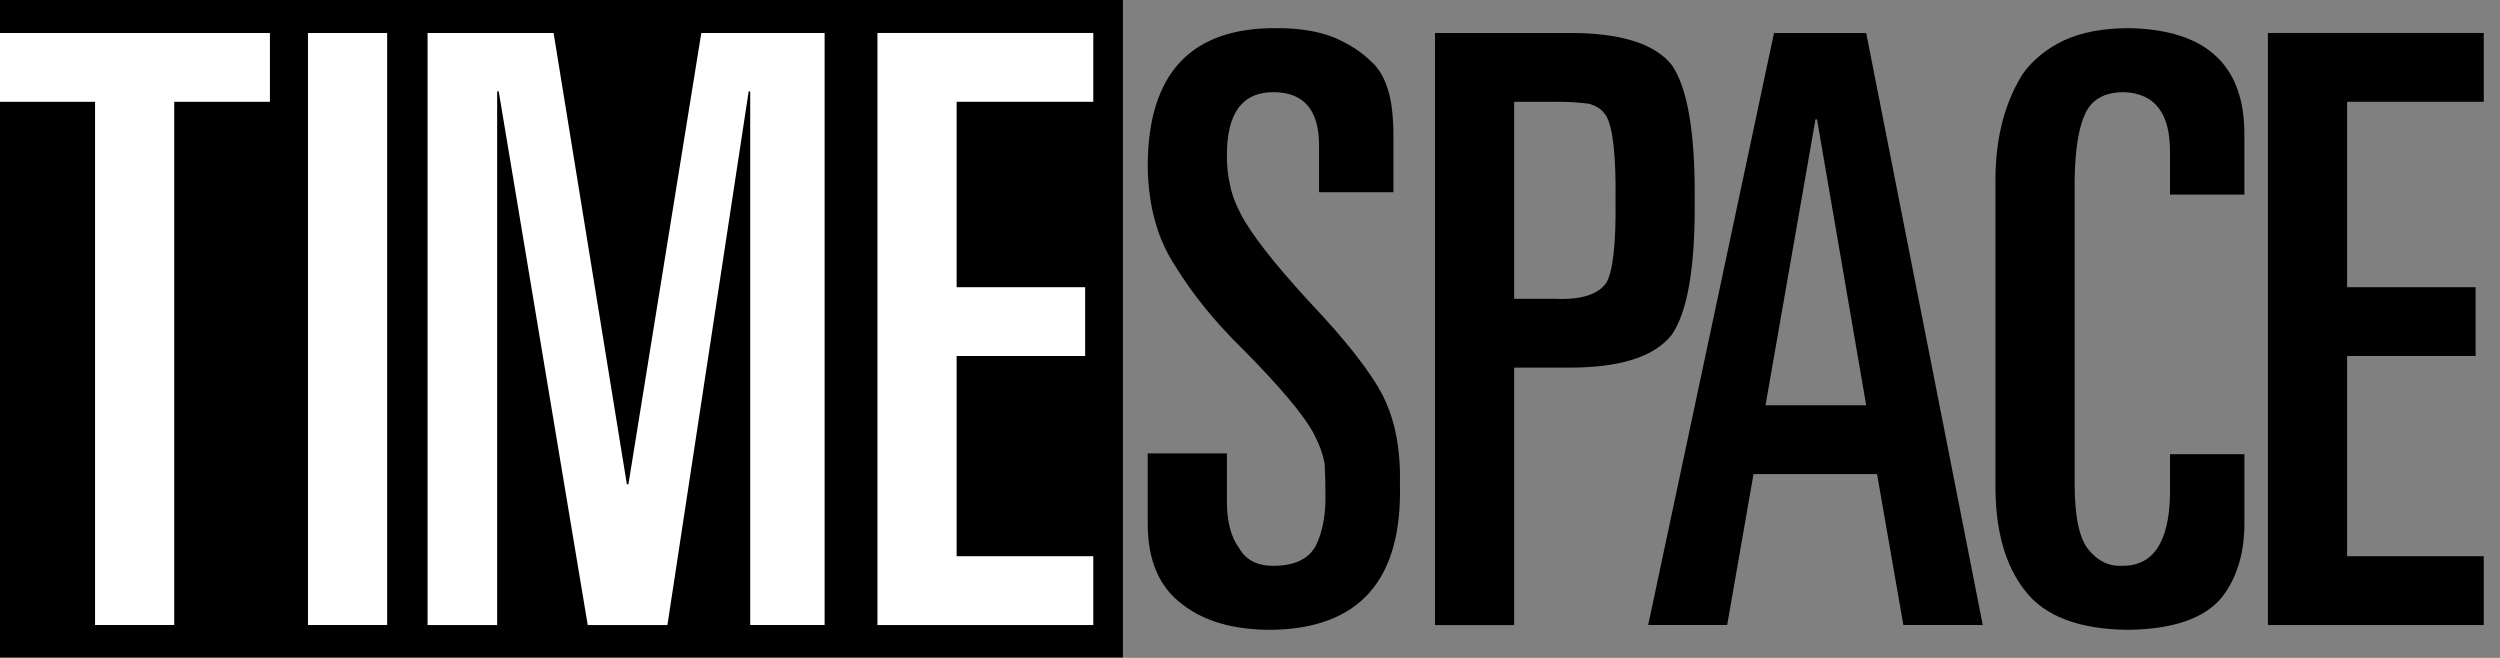 <?xml version="1.0" encoding="utf-8"?>
<!-- Generator: Adobe Illustrator 16.0.0, SVG Export Plug-In . SVG Version: 6.00 Build 0)  -->
<!DOCTYPE svg PUBLIC "-//W3C//DTD SVG 1.1//EN" "http://www.w3.org/Graphics/SVG/1.1/DTD/svg11.dtd">
<svg version="1.1" id="Layer_1" xmlns="http://www.w3.org/2000/svg" xmlns:xlink="http://www.w3.org/1999/xlink" x="0px" y="0px"
	 width="494px" height="130px" viewBox="0 0 494 130" enable-background="new 0 0 494 130" xml:space="preserve">
<rect x="0" y="0" width="494" height="130" fill="#808080" stroke="none"/>
<rect x="-4.113" y="-0.089" width="226" height="130"/>
<g>
	<path fill="#FFFFFF" d="M-0.073,6.515h53.41v13.598H34.43v103.393H18.783V20.113H-0.073V6.515z"/>
	<path fill="#FFFFFF" d="M60.854,6.515h15.647v116.991H60.854V6.515z"/>
	<path fill="#FFFFFF" d="M84.489,6.515h24.9l14.48,89.173h0.307L138.58,6.515h24.363v116.991h-14.701V18.057h-0.305l-16.054,105.45
		h-15.747l-17.59-105.45h-0.308v105.45H84.489V6.515z"/>
	<path fill="#FFFFFF" d="M173.383,6.515h42.651v13.598h-27.003v36.639h25.394v13.591h-25.394v39.566h27.003v13.598h-42.651V6.515z"
		/>
	<path d="M226.792,89.594h15.647v9.565c0,3.901,0.792,6.93,2.376,9.09c1.329,2.372,3.578,3.558,6.747,3.558
		c4.19,0,7.002-1.318,8.433-3.953c1.278-2.582,1.917-5.743,1.917-9.486c0-2.635-0.052-4.848-0.153-6.64
		c-0.306-1.844-0.995-3.794-2.065-5.85c-1.889-3.688-6.735-9.459-14.539-17.311c-5.152-5.059-9.438-10.355-12.855-15.89
		c-3.571-5.374-5.407-11.961-5.509-19.762c0-18.444,8.563-27.561,25.688-27.351c4.281,0,7.977,0.607,11.086,1.818
		c2.955,1.266,5.376,2.821,7.263,4.665c1.429,1.213,2.525,2.952,3.291,5.217c0.816,2.372,1.225,5.586,1.225,9.644v11.067h-14.698
		v-9.249c0-6.903-2.933-10.407-8.797-10.513c-6.38-0.105-9.517,4.167-9.411,12.815c0,1.952,0.204,3.771,0.613,5.458
		c0.307,1.74,0.996,3.639,2.07,5.695c1.993,3.903,6.438,9.626,13.337,17.167c7.511,7.911,12.467,14.239,14.87,18.985
		c2.356,4.748,3.455,10.522,3.296,17.325c0.475,18.987-8.022,28.584-25.492,28.795c-7.349,0-13.167-1.666-17.453-4.999
		c-4.593-3.385-6.889-8.701-6.889-15.949V89.594z"/>
	<path d="M283.553,6.515h25.929c10.433-0.105,17.389,2.003,20.867,6.327c3.122,4.536,4.631,13.447,4.526,26.734
		c0.105,13.183-1.407,22.041-4.536,26.576c-3.485,4.43-10.456,6.591-20.913,6.485H299.2v50.87h-15.647V6.515z M299.2,59.046h8.165
		c5.136,0.211,8.5-0.87,10.092-3.244c1.285-2.373,1.876-7.781,1.771-16.222c0.105-8.652-0.486-14.164-1.771-16.539
		c-0.719-1.266-1.875-2.11-3.467-2.532c-1.696-0.263-3.903-0.396-6.625-0.396H299.2V59.046z"/>
	<path d="M350.548,6.515h18.212l23.033,116.991h-15.687l-5.203-29.829h-24.41l-5.204,29.829h-15.61L350.548,6.515z M348.864,80.087
		h19.896l-9.718-56.493h-0.306L348.864,80.087z"/>
	<path d="M394.305,36.317c-0.106-8.537,1.678-15.757,5.354-21.661c1.989-2.793,4.692-5.005,8.109-6.64
		c3.467-1.634,7.802-2.451,13.004-2.451c15.252,0.316,22.824,7.379,22.719,21.186v11.7h-14.697v-8.143
		c0.104-7.851-2.934-11.882-9.114-12.094c-3.983,0-6.588,1.555-7.812,4.663c-1.382,3.163-2.021,8.301-1.915,15.415v57.309
		c0,6.588,0.944,10.962,2.834,13.122c1.788,2.16,3.932,3.188,6.434,3.083c6.178,0.105,9.369-4.559,9.574-13.992v-8.063h14.697
		v12.994c0.105,6.286-1.398,11.411-4.514,15.372c-3.468,4.12-9.638,6.231-18.511,6.338c-9.689-0.106-16.473-2.694-20.348-7.768
		c-3.982-5.073-5.92-12.155-5.813-21.244V36.317z"/>
	<path d="M448.139,6.515h42.65v13.598h-27.004v36.639h25.395v13.591h-25.395v39.566h27.004v13.598h-42.65V6.515z"/>
</g>
<g>
</g>
<g>
</g>
<g>
</g>
<g>
</g>
<g>
</g>
<g>
</g>
<g>
</g>
<g>
</g>
<g>
</g>
<g>
</g>
<g>
</g>
<g>
</g>
<g>
</g>
<g>
</g>
<g>
</g>
<g>
</g>
</svg>
